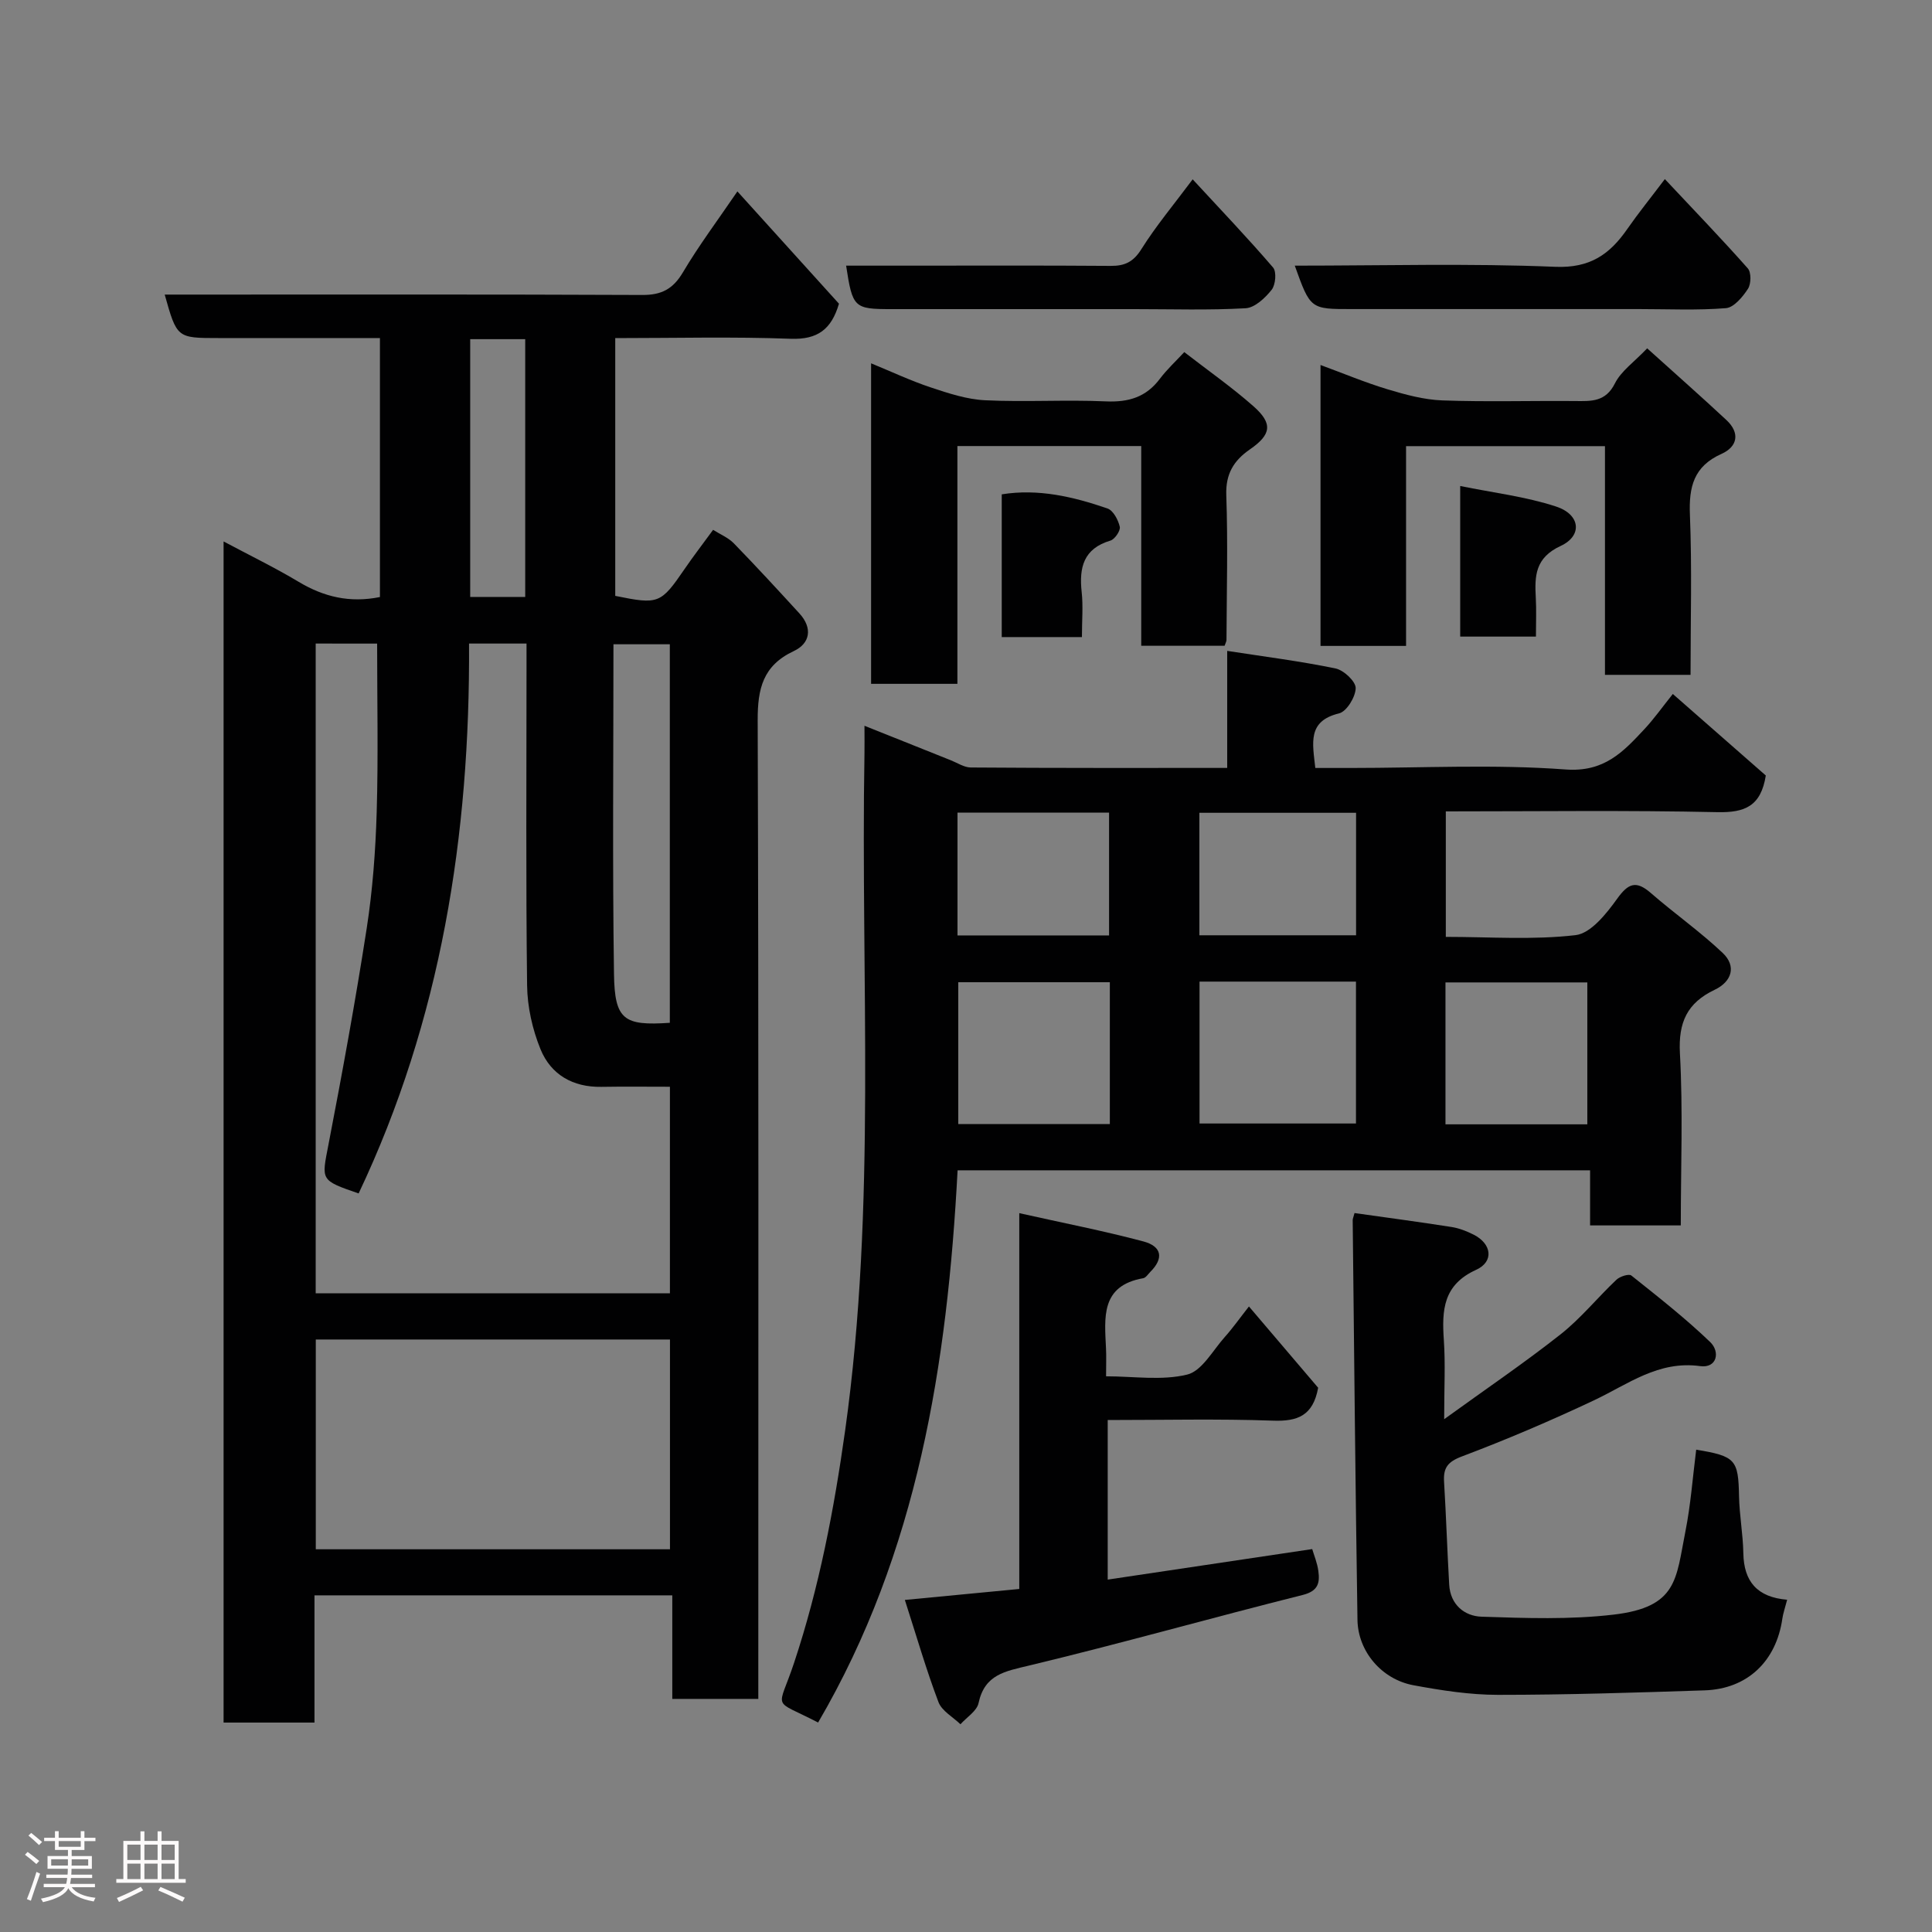 <svg enable-background="new 0 0 400 400" viewBox="0 0 400 400" xmlns="http://www.w3.org/2000/svg"><rect x="0" y="0" width="400" height="400" fill="#808080" stroke="none"/><path d="m5.17 384 .55-.58c.85.61 1.65 1.24 2.4 1.87l-.59.64c-.83-.73-1.62-1.38-2.36-1.93m1.22 9.53-.82-.34c.71-1.76 1.37-3.64 1.98-5.63.24.13.5.25.76.36-.6 1.67-1.24 3.54-1.92 5.61m-.5-13.5.57-.54c.56.44 1.31 1.06 2.26 1.87l-.64.64c-.68-.66-1.41-1.32-2.19-1.97m3.25.46h2.24v-1.36h.77v1.36h4.57v-1.36h.76v1.36h2.28v.69h-2.28v1.84h-2.64v1.26h4.18v2.64h-4.21c0 .45-.02.86-.05 1.21h4.32v.69h-4.38c-.04.34-.1.75-.19 1.22h5.15v.69h-4.82c.87 1.19 2.51 1.92 4.93 2.19-.17.31-.3.57-.37.76-2.77-.49-4.52-1.41-5.26-2.76-.56 1.26-2.3 2.23-5.24 2.9-.12-.24-.26-.48-.43-.72 2.73-.55 4.38-1.34 4.96-2.38h-4.38v-.69h4.65c.1-.38.17-.79.21-1.22h-4.32v-.69h4.4c.03-.34.05-.75.05-1.21h-4.2v-2.64h4.23v-1.26h-2.69v-1.84h-2.24zm1.46 4.46v1.29h3.45c.01-.4.02-.57.01-.53v-.32-.45h-3.46zm1.55-2.59h4.57v-1.19h-4.57zm6.11 2.59h-3.42v.77c-.02.19-.01.37-.02.53h3.44z" fill="#fcfafa"/><path d="m32.63 379.16h.82v1.98h3.54v7.89h1.46v.78h-14.37v-.78h1.46v-7.89h3.54v-1.98h.82v1.98h2.73zm-3.49 11.48.5.73c-1.61.82-3.28 1.63-5 2.41-.13-.27-.28-.55-.44-.82 1.75-.72 3.4-1.49 4.94-2.32m-2.78-5.55h2.73v-3.18h-2.73zm0 3.95h2.73v-3.2h-2.73zm3.54-3.95h2.73v-3.18h-2.73zm0 3.95h2.73v-3.2h-2.73zm7.89 4.68c-1.84-.92-3.51-1.7-5.02-2.32l.45-.73c1.89.8 3.57 1.55 5.04 2.23zm-1.62-11.81h-2.73v3.18h2.73zm-2.73 7.13h2.73v-3.2h-2.73z" fill="#fcfafa"/><g fill="#010102"><path d="m152.67 39.63c7.16 7.92 14.13 15.62 21.03 23.25-1.56 5.3-4.41 7.46-9.98 7.26-11.97-.45-23.97-.14-36.34-.14v53.37c9 1.83 9.41 1.65 14.39-5.61 1.75-2.56 3.64-5.01 5.87-8.06 1.47.93 3.14 1.61 4.3 2.8 4.61 4.74 9.1 9.62 13.57 14.5 2.76 3.02 2.25 6.2-1.17 7.8-6.39 3-7.49 7.78-7.47 14.33.22 65.5.13 130.99.13 196.49v6.12c-6.05 0-11.66 0-17.81 0 0-7.01 0-14.08 0-21.44-24.93 0-49.32 0-74.08 0v26.34c-6.42 0-12.47 0-18.82 0 0-81.3 0-162.57 0-244.54 5.32 2.84 10.56 5.38 15.54 8.36 5.18 3.1 10.55 4.42 16.83 3.15 0-17.62 0-35.34 0-53.62-11.19 0-22.3 0-33.41 0-8.62 0-8.62 0-11.15-9h5.4c31.17 0 62.33-.06 93.5.08 3.94.02 6.33-1.22 8.37-4.65 3.31-5.59 7.24-10.83 11.3-16.79zm-87.31 93.61v134.52h73.34c0-14.29 0-28.34 0-42.76-4.93 0-9.57-.06-14.2.02-5.9.1-10.44-2.53-12.59-7.78-1.68-4.12-2.73-8.79-2.78-13.24-.27-21.82-.12-43.65-.12-65.48 0-1.76 0-3.52 0-5.28-4.31 0-7.92 0-11.9 0 .23 39.67-5.8 77.88-22.86 113.85-8-2.76-7.68-2.69-6.25-10.09 2.87-14.88 5.6-29.8 7.92-44.78 1.23-7.95 1.83-16.04 2.07-24.08.34-11.54.09-23.09.09-34.89-3.83-.01-8.1-.01-12.72-.01zm73.35 187.52c0-14.62 0-28.99 0-43.43-24.66 0-49.03 0-73.33 0v43.43zm-.03-109c0-26.39 0-52.42 0-78.37-4.05 0-7.76 0-11.67 0 0 23-.22 45.62.11 68.23.13 9.56 2.05 10.79 11.56 10.14zm-41.33-141.54v53.37h11.39c0-17.99 0-35.57 0-53.37-3.86 0-7.46 0-11.39 0z"/><path d="m254.08 158.99c0-8.33 0-15.96 0-24.23 7.77 1.2 15.16 2.13 22.44 3.64 1.69.35 4.18 2.68 4.16 4.07-.03 1.83-1.87 4.85-3.45 5.23-6.61 1.6-5.46 6.17-4.91 11.3h7.33c14.83 0 29.71-.79 44.46.31 8.03.6 11.93-3.62 16.33-8.33 2.01-2.15 3.72-4.58 5.9-7.3 6.72 5.89 13.11 11.5 19.25 16.88-1.01 6.36-4.34 7.71-10.01 7.59-18.63-.41-37.27-.16-56.24-.16v25.98c9.02 0 18.05.67 26.87-.36 3.16-.37 6.38-4.44 8.6-7.53 2.32-3.23 3.93-3.84 6.98-1.19 4.87 4.24 10.2 7.98 14.88 12.41 2.91 2.76 1.85 5.95-1.64 7.61-5.72 2.72-7.57 6.74-7.22 13.18.65 11.75.18 23.57.18 35.62-6.36 0-12.29 0-18.78 0 0-3.64 0-7.37 0-11.41-43.92 0-87.3 0-130.95 0-2.12 40.05-8.24 79.05-28.88 114.33-9.73-5.05-8.35-2.2-4.98-12.34 5.22-15.7 8.29-31.82 10.58-48.14 6.52-46.57 3.19-93.42 4-140.15.03-1.6 0-3.2 0-5.74 6.51 2.61 12.21 4.89 17.91 7.16 1.36.54 2.73 1.47 4.1 1.48 17.48.13 34.95.09 53.09.09zm-5.73 44.24v29.38h32.39c0-9.98 0-19.57 0-29.38-10.85 0-21.43 0-32.39 0zm-18.57.13c-10.79 0-21.17 0-31.38 0v29.37h31.38c0-9.86 0-19.45 0-29.37zm98.86 29.42c0-10.12 0-19.82 0-29.38-10.07 0-19.78 0-29.37 0v29.38zm-47.88-64.5c-11.18 0-21.76 0-32.44 0v25.36h32.44c0-8.63 0-16.88 0-25.36zm-82.52 25.39h31.38c0-8.71 0-17.09 0-25.43-10.63 0-20.88 0-31.38 0z"/><path d="m370.01 331.21c-.44 1.71-.83 2.78-.99 3.89-1.26 8.85-7.25 14.58-16.09 14.87-14.25.47-28.51.93-42.77.93-5.85 0-11.76-.92-17.53-1.99-6.56-1.22-11.47-6.99-11.58-13.52-.43-27.58-.69-55.17-.99-82.76 0-.32.16-.63.38-1.48 6.67.94 13.41 1.84 20.11 2.89 1.57.25 3.14.87 4.57 1.59 3.71 1.88 4.25 5.56.5 7.27-6.84 3.11-7.11 8.34-6.69 14.51.34 4.93.07 9.9.07 16.42 8.69-6.29 16.61-11.66 24.1-17.57 4.21-3.32 7.65-7.61 11.57-11.31.72-.68 2.57-1.27 3.08-.87 5.56 4.43 11.18 8.84 16.31 13.76 2.13 2.04 1.43 5.48-2.06 5-8.67-1.19-14.95 3.77-22 7.09-8.95 4.22-18.08 8.12-27.33 11.61-2.98 1.12-3.87 2.39-3.69 5.27.43 7.09.65 14.19 1.06 21.28.24 4.14 3.17 6.52 6.71 6.63 9.11.3 18.32.63 27.33-.43 13.28-1.56 12.9-7.38 14.86-17.19 1.11-5.58 1.52-11.3 2.24-16.96 8.18 1.35 8.72 2.07 8.87 9.66.08 3.93.82 7.84.89 11.77.1 5.85 2.85 9.12 9.07 9.64z"/><path d="m187.34 331.25c8.38-.8 15.83-1.52 23.69-2.27 0-25.86 0-51.28 0-77.81 9.01 2.02 17.42 3.65 25.68 5.85 3.91 1.04 4.23 3.55 1.45 6.31-.47.47-.92 1.21-1.47 1.31-8.89 1.56-7.99 8.22-7.7 14.59.08 1.66.01 3.32.01 5.72 5.73 0 11.54.93 16.8-.36 3.05-.75 5.3-5.01 7.79-7.79 1.63-1.82 3.05-3.84 4.99-6.31 5.09 5.97 9.86 11.58 14.33 16.83-1.06 5.82-4.29 6.99-9.34 6.81-11.29-.4-22.6-.13-34.23-.13v33.04c14.05-2.1 28.01-4.18 42.34-6.32.37 1.26 1.05 2.87 1.27 4.54.33 2.44-.01 4.15-3.24 4.96-18.91 4.74-37.68 10.06-56.63 14.61-4.99 1.2-9.21 1.83-10.48 7.77-.35 1.65-2.45 2.94-3.75 4.39-1.56-1.51-3.85-2.75-4.55-4.59-2.53-6.67-4.51-13.54-6.96-21.15z"/><path d="m341.03 72.12c5.85 5.28 11.2 9.99 16.41 14.85 2.85 2.66 2.32 5.5-1.02 7-5.74 2.57-6.78 6.81-6.54 12.62.44 10.93.13 21.9.13 33.13-5.99 0-11.59 0-17.72 0 0-15.57 0-31.28 0-47.35-13.9 0-27.27 0-41.18 0v41.36c-6.12 0-11.72 0-17.71 0 0-19.09 0-38.27 0-58.16 4.8 1.76 9.27 3.64 13.88 5.03 3.69 1.11 7.54 2.16 11.35 2.3 9.14.33 18.31.05 27.46.13 3.36.03 6.32.22 8.26-3.65 1.28-2.56 3.97-4.41 6.68-7.26z"/><path d="m245.19 72.9c5.04 3.9 9.89 7.3 14.3 11.19 4.09 3.6 3.73 5.88-.71 8.95-3.33 2.3-5.05 5.06-4.89 9.48.35 9.98.08 19.99.04 29.98 0 .3-.19.6-.39 1.2-5.5 0-11.1 0-17.26 0 0-13.56 0-27.28 0-41.35-12.92 0-25.31 0-38.06 0v49.23c-6.07 0-11.79 0-17.87 0 0-21.77 0-43.68 0-66.36 4.15 1.7 8.17 3.6 12.35 4.99 3.66 1.22 7.48 2.48 11.27 2.66 8.31.4 16.67-.14 24.98.23 4.71.21 8.34-.87 11.2-4.69 1.5-1.98 3.36-3.69 5.04-5.51z"/><path d="m268.07 55c18.29 0 36.13-.5 53.92.24 7.24.3 11.3-2.6 14.94-7.85 2.23-3.21 4.7-6.26 7.76-10.31 6.07 6.47 11.75 12.36 17.17 18.48.74.83.7 3.21.04 4.23-1.09 1.68-2.91 3.87-4.56 4.01-5.96.48-11.98.19-17.98.19-19.83 0-39.66 0-59.49 0-8.57.01-8.57.01-11.8-8.99z"/><path d="m175.18 55h12.37c14.14 0 28.27-.06 42.41.05 2.94.02 4.7-.83 6.36-3.48 3.01-4.8 6.69-9.19 10.61-14.44 5.87 6.36 11.42 12.17 16.65 18.26.75.88.52 3.58-.3 4.61-1.34 1.69-3.48 3.71-5.39 3.82-7.63.43-15.29.18-22.94.18-16.8 0-33.59 0-50.39 0-7.75 0-8.05-.28-9.38-9z"/><path d="m224 131.9c-5.92 0-11.06 0-16.6 0 0-9.78 0-19.5 0-29.55 7.52-1.22 14.79.47 21.9 2.93 1.19.41 2.21 2.36 2.54 3.78.18.8-1.03 2.59-1.93 2.86-5.58 1.66-6.52 5.57-5.96 10.66.32 2.92.05 5.91.05 9.32z"/><path d="m318 131.8c-5.49 0-10.42 0-15.68 0 0-10.17 0-20.23 0-31.18 6.78 1.39 13.54 2.18 19.87 4.26 5.02 1.65 5.49 6.04.93 8.15-5.3 2.46-5.4 6.2-5.15 10.75.14 2.48.03 4.97.03 8.02z"/></g></svg>